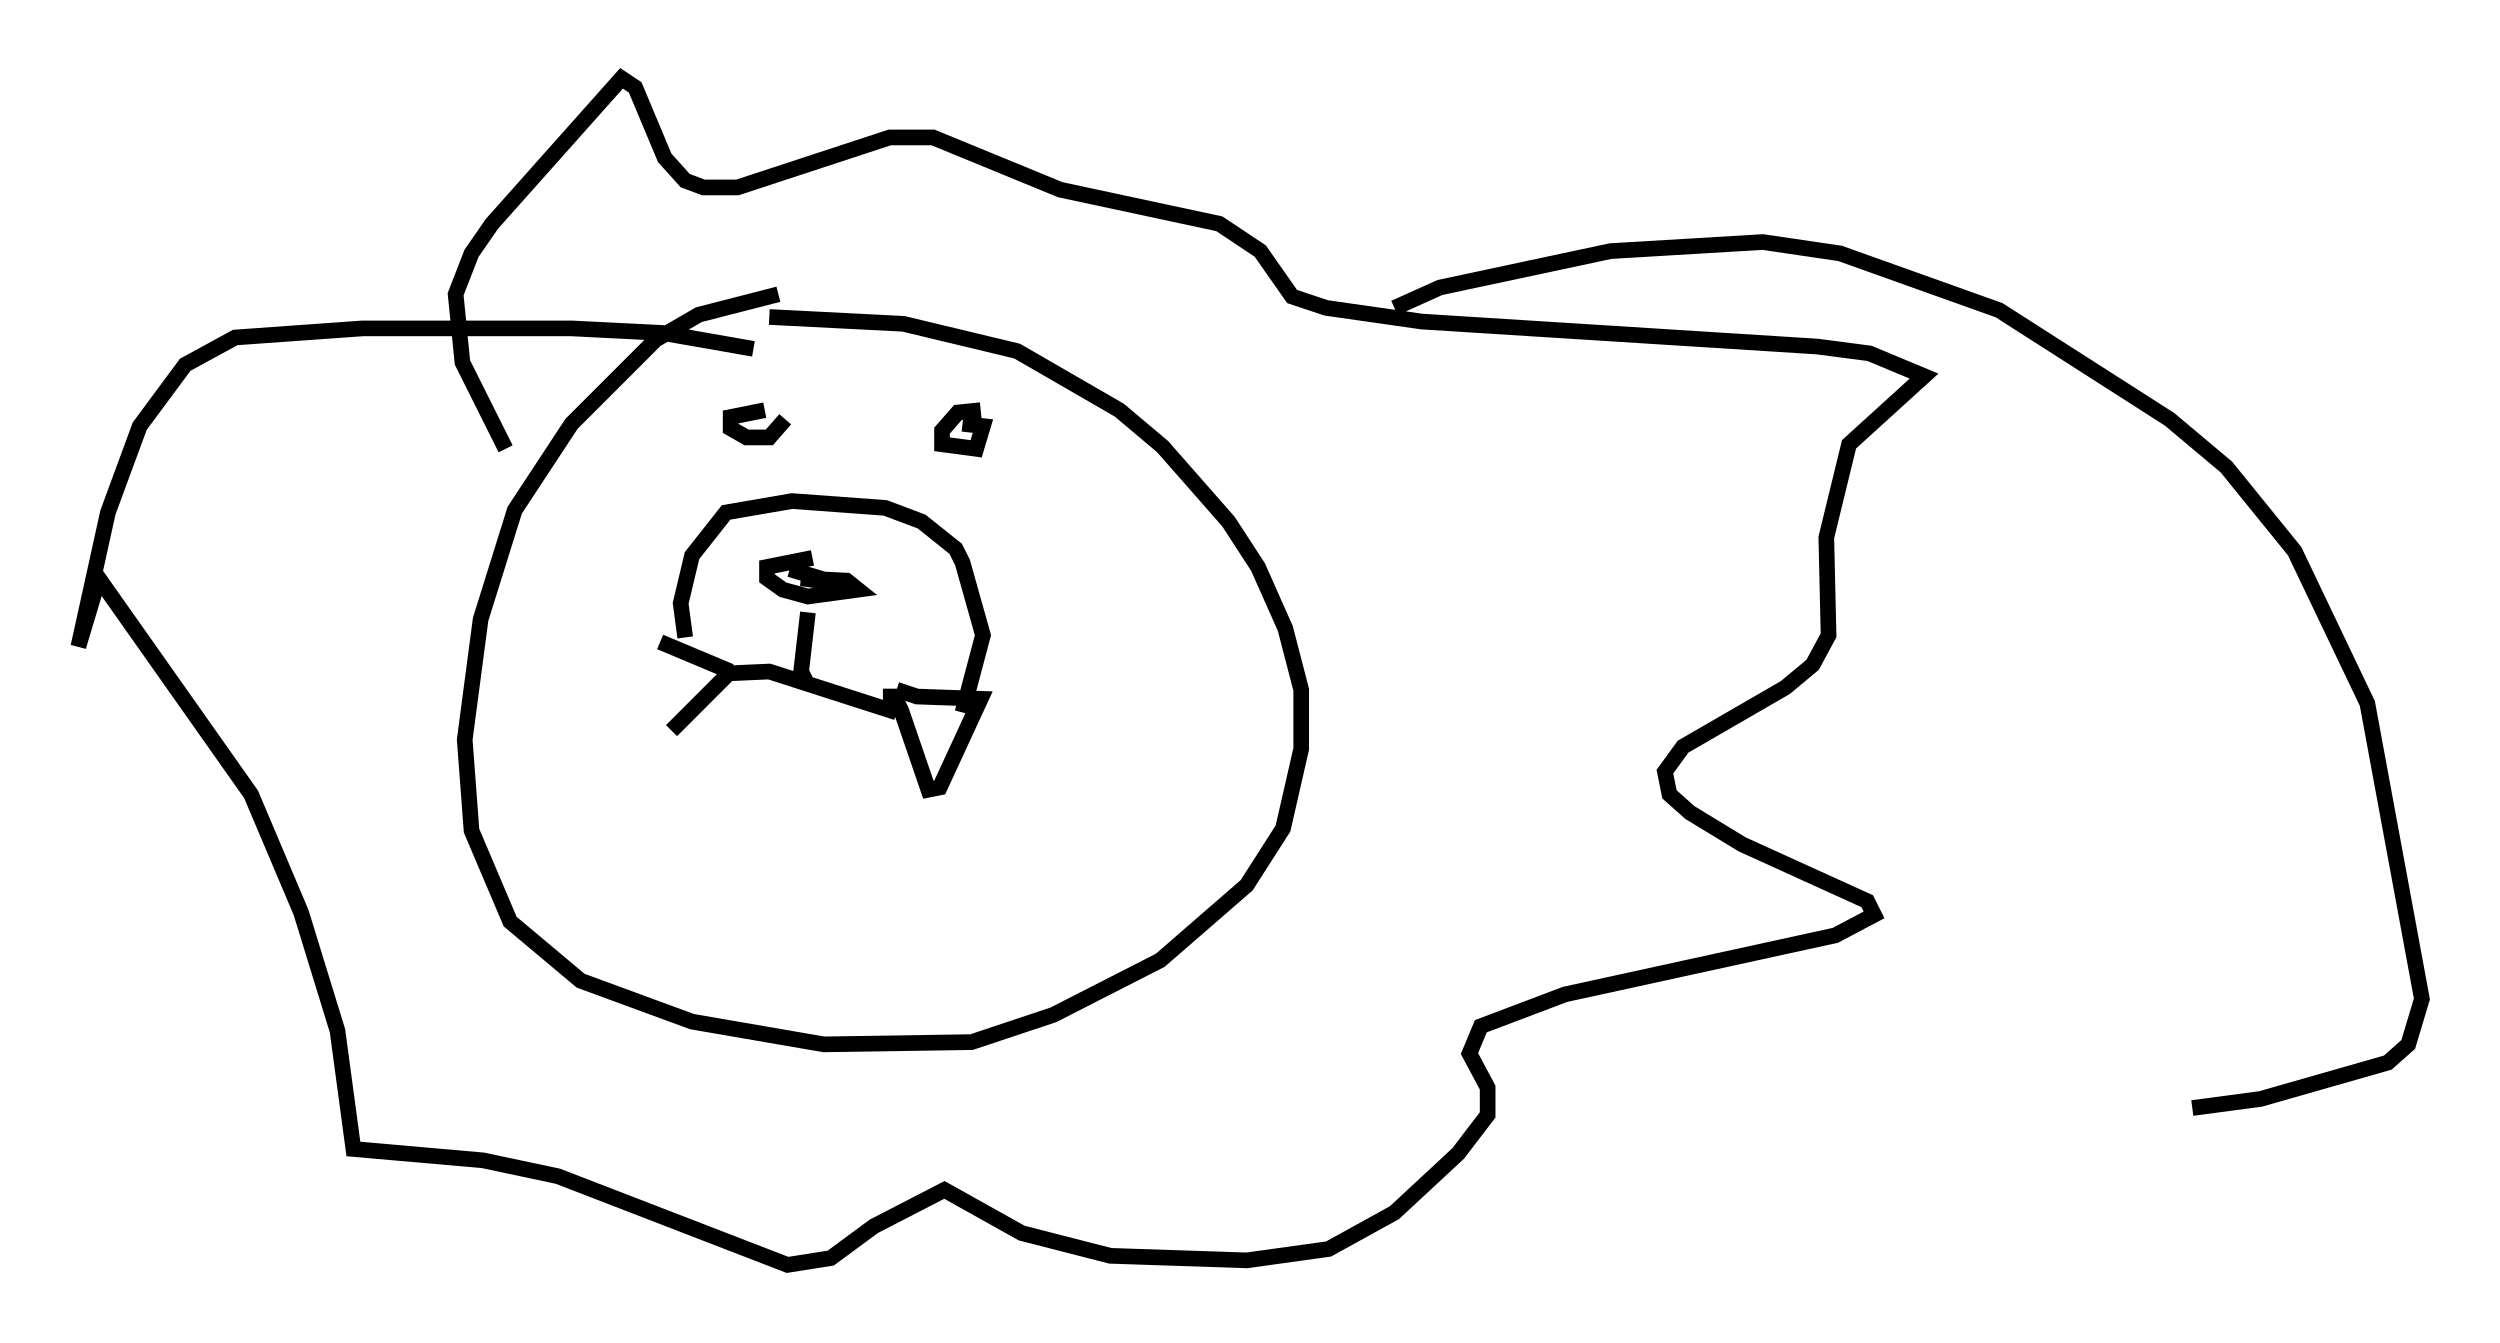 <?xml version="1.0" encoding="utf-8" ?>
<svg baseProfile="full" height="85.821" version="1.1" width="159.754" xmlns="http://www.w3.org/2000/svg" xmlns:ev="http://www.w3.org/2001/xml-events" xmlns:xlink="http://www.w3.org/1999/xlink"><defs /><rect fill="white" height="85.821" width="159.754" x="0" y="0" /><path d="M43.492, 42.33 m-0.581, 4.358 l3.777, -3.777 m0.0, 0.0 l-4.503, -1.888 m14.235, 3.486 l0.726, 0.0 0.436, 0.872 l1.743, 5.084 0.726, -0.145 l2.615, -5.665 -4.067, -0.145 l-1.307, -0.436 m-11.33, -1.017 l3.196, -0.145 8.134, 2.615 m-5.374, -9.877 l-2.905, 0.581 0.0, 0.726 l1.017, 0.726 1.598, 0.436 l3.196, -0.436 -0.726, -0.581 l-2.905, -0.145 2.179, 0.291 l-2.905, -0.872 m1.162, 2.76 l-0.436, 3.777 0.291, 0.581 m-7.698, -2.76 l-0.291, -2.179 0.726, -3.05 l2.179, -2.76 4.212, -0.726 l5.955, 0.436 2.324, 0.872 l2.179, 1.743 0.436, 0.872 l1.307, 4.648 -1.307, 4.939 m1.162, -19.318 l-1.453, 0.145 -1.017, 1.162 l0.0, 0.872 2.179, 0.291 l0.436, -1.453 -1.307, -0.145 m-12.637, -0.872 l-2.179, 0.436 0.0, 0.726 l1.017, 0.581 1.453, 0.0 l1.017, -1.162 m-0.436, -7.989 l-5.084, 1.307 -2.76, 1.598 l-5.374, 5.374 -3.631, 5.52 l-2.179, 6.972 -1.017, 7.698 l0.436, 5.81 2.469, 5.81 l4.503, 3.777 7.117, 2.615 l8.425, 1.453 9.441, -0.145 l5.229, -1.743 6.827, -3.486 l5.52, -4.793 2.324, -3.631 l1.162, -5.084 0.0, -3.777 l-1.017, -3.922 -1.743, -3.922 l-1.888, -2.905 -4.212, -4.793 l-2.76, -2.324 -6.536, -3.777 l-7.263, -1.743 -8.57, -0.436 m-16.849, 8.425 l-2.76, -5.52 -0.436, -4.358 l1.017, -2.615 1.307, -1.888 l8.279, -9.296 0.872, 0.581 l1.888, 4.503 1.307, 1.453 l1.162, 0.436 2.179, 0.0 l9.732, -3.196 2.76, 0.0 l8.134, 3.341 10.168, 2.179 l2.615, 1.743 2.034, 2.905 l2.179, 0.726 6.101, 0.872 l25.274, 1.598 3.341, 0.436 l3.486, 1.453 -4.793, 4.358 l-1.453, 5.955 0.145, 6.246 l-1.017, 1.888 -1.743, 1.453 l-6.536, 3.777 -1.162, 1.598 l0.291, 1.453 1.307, 1.162 l3.341, 2.034 7.989, 3.631 l0.436, 0.872 -2.469, 1.307 l-17.285, 3.777 -5.374, 2.034 l-0.726, 1.743 1.162, 2.179 l0.0, 1.743 -1.888, 2.469 l-4.067, 3.777 -4.212, 2.324 l-5.229, 0.726 -8.715, -0.291 l-5.665, -1.453 -4.939, -2.76 l-4.503, 2.324 -2.76, 2.034 l-2.76, 0.436 -14.67, -5.665 l-4.793, -1.017 -8.279, -0.726 l-1.017, -7.553 -2.324, -7.553 l-3.196, -7.553 -9.732, -13.799 l-1.307, 4.358 1.888, -8.57 l2.034, -5.52 2.905, -3.922 l3.196, -1.743 8.134, -0.581 l13.363, 0.0 5.81, 0.291 l5.81, 1.017 m40.961, -2.615 l2.905, -1.307 10.894, -2.324 l9.732, -0.581 4.939, 0.726 l10.168, 3.631 10.894, 6.972 l3.631, 3.05 4.358, 5.374 l4.648, 9.732 3.486, 18.883 l-0.872, 2.905 -1.307, 1.162 l-8.134, 2.324 -4.358, 0.581 " fill="none" stroke="black" stroke-width="1" /></svg>